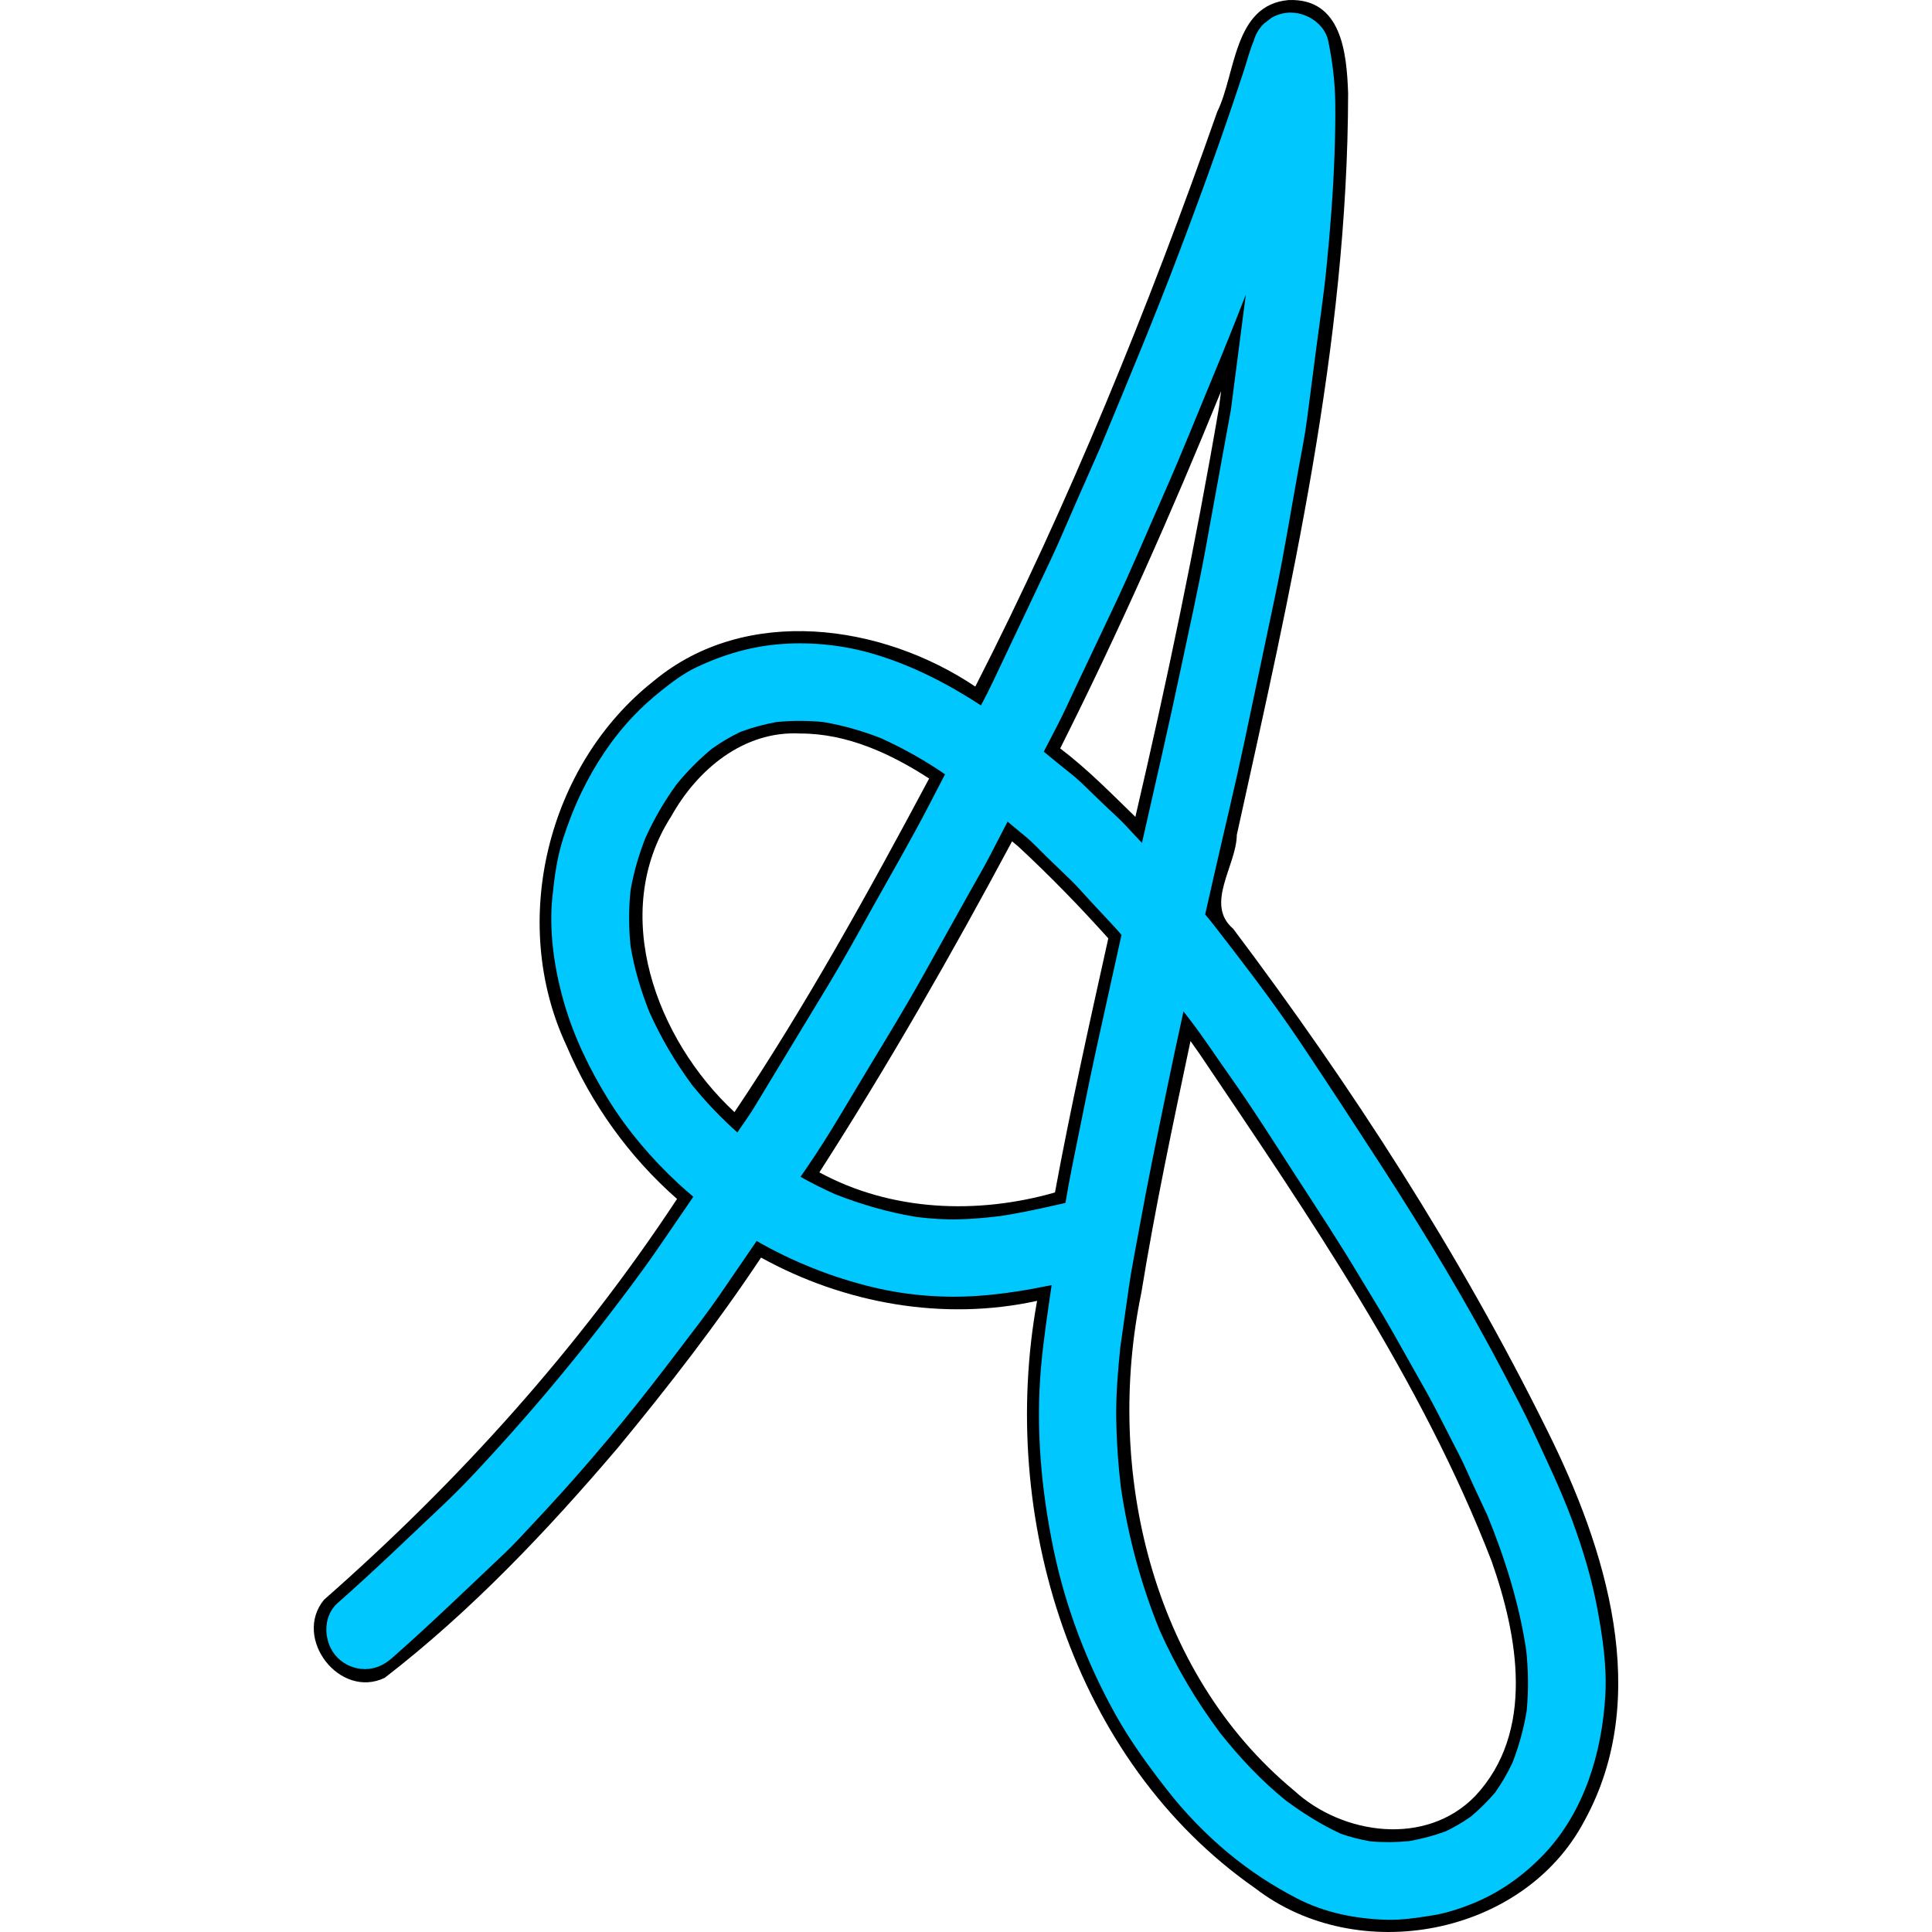 <?xml version="1.0" encoding="UTF-8" standalone="no"?>
<svg
   xmlns:sketch-meta="http://www.adobe.com/sketch/meta"
   xmlns:sketch="http://www.adobe.com/sketch"
   xmlns:dc="http://purl.org/dc/elements/1.1/"
   xmlns:cc="http://creativecommons.org/ns#"
   xmlns:rdf="http://www.w3.org/1999/02/22-rdf-syntax-ns#"
   xmlns:svg="http://www.w3.org/2000/svg"
   xmlns="http://www.w3.org/2000/svg"
   xmlns:sodipodi="http://sodipodi.sourceforge.net/DTD/sodipodi-0.dtd"
   xmlns:inkscape="http://www.inkscape.org/namespaces/inkscape"
   xml:space="preserve"
   version="1.1"
   width="306.23"
   height="306.23"
   viewBox="0 0 306.23 306.23"
   sketch:viewSource="-216 -359.44742 432 512.44739"
   id="svg26"
   sodipodi:docname="faviconmod.svg"
   inkscape:version="0.92.5 (2060ec1f9f, 2020-04-08)"
   inkscape:export-filename="/home/andrew/Documents/Personal Projects/Longestboi.github.io/_app/favicon.png"
   inkscape:export-xdpi="160.50699"
   inkscape:export-ydpi="160.50699"><defs
   id="defs30" /><sodipodi:namedview
   pagecolor="#ffffff"
   bordercolor="#666666"
   borderopacity="1"
   objecttolerance="10"
   gridtolerance="10"
   guidetolerance="10"
   inkscape:pageopacity="0"
   inkscape:pageshadow="2"
   inkscape:window-width="1366"
   inkscape:window-height="704"
   id="namedview28"
   showgrid="false"
   inkscape:zoom="0.92107015"
   inkscape:cx="95.568922"
   inkscape:cy="57.973901"
   inkscape:window-x="0"
   inkscape:window-y="27"
   inkscape:window-maximized="1"
   inkscape:current-layer="g24" />
<style
   type="text/css"
   id="style2">
.default {stroke-linecap:round;stroke-linejoin:round;stroke-miterlimit:10;}
</style>

<g
   sketch:guid="776CDCF3-71DE-4DD8-813C-89312A2CB5AF"
   sketch:type="layer"
   sketch-meta:name="Perfect A"
   id="g24"
   transform="translate(0,-206.217)">
<path
   class="default"
   style="fill:#2c2c2c;fill-opacity:1;stroke-linecap:round;stroke-linejoin:round;stroke-miterlimit:10"
   d=""
   id="path8"
   inkscape:connector-curvature="0" />
<path
   class="default"
   style="fill:#2c2c2c;fill-opacity:1;stroke-linecap:round;stroke-linejoin:round;stroke-miterlimit:10"
   d=""
   id="path10"
   inkscape:connector-curvature="0" />
<path
   class="default"
   style="fill:#2c2c2c;fill-opacity:1;stroke-linecap:round;stroke-linejoin:round;stroke-miterlimit:10"
   d=""
   id="path12"
   inkscape:connector-curvature="0" />
<path
   class="default"
   style="fill:#2c2c2c;fill-opacity:1;stroke-linecap:round;stroke-linejoin:round;stroke-miterlimit:10"
   d=""
   id="path14"
   inkscape:connector-curvature="0" />
<path
   style="fill:#000000;fill-opacity:1;stroke-linecap:round;stroke-linejoin:round;stroke-miterlimit:10"
   d="m 204.228,206.228 c -8.737,0.771 -8.334,11.721 -11.288,17.697 -10.886,31.052 -23.588,62.218 -38.352,91.118 -14.827,-9.965 -36.356,-12.993 -50.914,-0.932 -16.93,13.315 -23.054,38.255 -13.896,57.82 3.935,9.284 9.957,17.666 17.535,24.322 -15.614,23.701 -34.67,44.829 -55.959,63.535 -4.985,6.075 2.465,15.796 9.619,12.375 13.662,-10.541 25.74,-23.288 36.941,-36.445 8.015,-9.71 15.743,-19.678 22.715,-30.17 13.212,7.298 28.927,10.113 43.754,6.861 -6.168,34.006 5.508,72.836 34.588,93.115 16.172,12.471 42.504,7.608 52.16,-10.686 10.829,-19.695 3.419,-43.23 -5.913,-61.944 -13.876,-28.041 -30.96,-54.487 -49.756,-79.466 -4.556,-3.903 0.514,-9.953 0.578,-14.878 8.525,-38.671 17.581,-77.747 17.643,-117.555 -0.225,-6.331 -1.002,-15.112 -9.455,-14.768 z m -11.025,64.645 c -3.722,21.77 -8.234,43.328 -13.24,64.824 -3.852,-3.747 -7.625,-7.598 -11.916,-10.854 9.283,-18.486 17.702,-37.443 25.502,-56.629 -0.115,0.886 -0.23,1.772 -0.346,2.658 z m -66.369,51.609 c 7.387,-0.02 14.353,3.182 20.438,7.135 -9.547,17.912 -19.81,36.463 -30.854,52.875 -12.361,-11.475 -19.918,-31.497 -10.033,-46.869 4.164,-7.479 11.534,-13.618 20.449,-13.141 z m 34.592,17.93 c 4.975,4.618 9.709,9.487 14.244,14.539 -2.974,13.392 -5.959,26.786 -8.455,40.277 -12.325,3.523 -25.936,3.006 -37.342,-3.186 10.939,-17.03 20.996,-34.626 30.545,-52.469 l 0.769,0.639 z m 28.736,32.887 c 17.252,25.619 35.121,51.57 46.25,80.33 4.201,11.925 6.945,27.115 -2.605,37.287 -7.81,8.031 -21.041,6.142 -28.688,-0.887 -22.698,-18.774 -30.002,-51.016 -24.215,-78.879 2.174,-13.411 4.988,-26.637 7.795,-39.926 0.488,0.691 0.975,1.383 1.463,2.074 z"
   id="path16"
   inkscape:connector-curvature="0" />
<path
   class="default"
   style="fill:#2c2c2c;fill-opacity:1;stroke-linecap:round;stroke-linejoin:round;stroke-miterlimit:10"
   d=""
   id="path18"
   inkscape:connector-curvature="0" />
<path
   class="default"
   style="fill:#2c2c2c;fill-opacity:1;stroke-linecap:round;stroke-linejoin:round;stroke-miterlimit:10"
   d=""
   id="path20"
   inkscape:connector-curvature="0" />

<path
   inkscape:connector-curvature="0"
   style="fill:#00c8ff;fill-opacity:1;stroke-linecap:round;stroke-linejoin:round;stroke-miterlimit:10"
   d="m 204.626,208.211 c -1.112,0 -2.141,0.28 -3.1,0.836 -0.415,0.319 -0.823,0.64 -1.238,0.959 -0.76,0.767 -1.284,1.668 -1.578,2.709 -0.645,1.553 -1.054,3.182 -1.578,4.779 -0.466,1.412 -0.933,2.817 -1.406,4.223 -0.856,2.524 -1.719,5.048 -2.607,7.559 -2.019,5.731 -4.132,11.431 -6.285,17.117 -3.921,10.366 -8.209,20.587 -12.461,30.822 -1.32,2.981 -2.633,5.962 -3.947,8.949 -1.303,2.945 -2.536,5.942 -3.916,8.855 -3.041,6.434 -6.095,12.862 -9.143,19.289 -0.592,1.256 -1.232,2.491 -1.881,3.721 -5.326,-3.48 -10.994,-6.391 -17.135,-8.193 -4.581,-1.342 -9.52,-1.879 -14.273,-1.553 -4.849,0.326 -9.358,1.642 -13.729,3.719 -1.987,0.939 -3.776,2.3 -5.488,3.654 -1.648,1.303 -3.176,2.696 -4.613,4.223 -3.278,3.463 -5.963,7.566 -8.039,11.84 -1.163,2.396 -2.139,4.907 -2.957,7.438 -0.958,2.965 -1.374,6.081 -1.693,9.174 -0.581,5.571 0.301,11.412 1.828,16.766 1.559,5.456 4.12,10.707 7.104,15.512 3.035,4.875 6.831,9.322 11.035,13.213 0.774,0.714 1.562,1.411 2.367,2.088 -1.837,2.684 -3.677,5.37 -5.518,8.059 -2.834,4.135 -5.894,8.126 -8.953,12.104 -4.635,5.962 -9.454,11.769 -14.482,17.402 -3.501,3.917 -7.054,7.832 -10.875,11.441 -5.475,5.175 -10.898,10.409 -16.553,15.393 -2.511,2.211 -2.249,6.421 0,8.67 1.15,1.144 2.721,1.795 4.338,1.795 1.706,0 3.086,-0.69 4.338,-1.795 6.114,-5.386 11.966,-11.054 17.883,-16.65 1.412,-1.329 2.71,-2.792 4.039,-4.197 1.597,-1.687 3.168,-3.399 4.727,-5.117 3.393,-3.744 6.672,-7.585 9.879,-11.488 3.08,-3.757 6.049,-7.609 8.988,-11.475 2.204,-2.894 4.447,-5.783 6.504,-8.779 1.906,-2.786 3.814,-5.571 5.721,-8.355 5.756,3.303 11.981,5.781 18.449,7.334 5.456,1.31 11.188,1.756 16.785,1.354 3.884,-0.282 7.718,-0.915 11.525,-1.693 -0.624,4.301 -1.286,8.602 -1.674,12.932 -0.869,9.731 0.019,19.539 2.006,29.084 1.91,9.143 5.317,18.069 9.885,26.215 2.287,4.083 5.034,7.846 7.896,11.539 2.945,3.802 6.275,7.252 9.975,10.318 3.329,2.76 6.932,5.116 10.771,7.104 4.421,2.294 9.303,3.26 14.248,3.4 2.421,0.07 4.861,-0.314 7.244,-0.691 2.083,-0.332 4.097,-0.977 6.059,-1.75 4.447,-1.744 8.325,-4.485 11.615,-7.936 6.408,-6.728 9.219,-16.119 9.736,-25.211 0.262,-4.549 -0.416,-9.136 -1.24,-13.596 -0.894,-4.83 -2.318,-9.546 -4.018,-14.146 -1.808,-4.869 -4.051,-9.532 -6.242,-14.234 -1.361,-2.913 -2.863,-5.744 -4.352,-8.6 -5.936,-11.379 -12.573,-22.401 -19.537,-33.18 -4.051,-6.255 -8.128,-12.49 -12.262,-18.693 -3.52,-5.29 -7.29,-10.409 -11.168,-15.438 -0.958,-1.239 -1.911,-2.479 -2.869,-3.719 -0.563,-0.733 -1.145,-1.447 -1.738,-2.154 0.525,-2.317 1.051,-4.633 1.578,-6.949 1.559,-6.843 3.22,-13.667 4.664,-20.529 1.629,-7.744 3.259,-15.487 4.895,-23.23 1.367,-6.517 2.423,-13.117 3.611,-19.666 0.505,-2.76 1.066,-5.513 1.424,-8.299 0.473,-3.629 0.946,-7.258 1.412,-10.881 0.556,-4.287 1.207,-8.575 1.635,-12.881 0.607,-6.07 1.087,-12.144 1.291,-18.246 0.089,-2.715 0.148,-5.431 0.109,-8.146 -0.051,-3.252 -0.454,-6.428 -1.105,-9.609 -0.537,-2.651 -3.323,-4.504 -5.91,-4.504 z m -7.162,44.715 c -0.038,0.301 -0.076,0.602 -0.115,0.902 -0.746,5.771 -1.497,11.547 -2.244,17.318 -1.341,7.384 -2.69,14.77 -4.037,22.154 -1.137,6.229 -2.536,12.414 -3.84,18.611 -1.965,9.33 -4.119,18.619 -6.225,27.918 -0.853,-0.913 -1.704,-1.826 -2.553,-2.738 -1.061,-1.137 -2.249,-2.173 -3.367,-3.246 -1.246,-1.201 -2.485,-2.395 -3.725,-3.596 -1.137,-1.086 -2.455,-2.04 -3.662,-3.043 -0.745,-0.619 -1.496,-1.235 -2.252,-1.846 0.719,-1.389 1.438,-2.777 2.156,-4.166 1.073,-2.064 2.019,-4.197 3.016,-6.299 1.93,-4.076 3.86,-8.147 5.789,-12.217 2.881,-6.07 5.468,-12.279 8.184,-18.426 2.747,-6.223 5.258,-12.555 7.865,-18.836 1.72,-4.141 3.389,-8.307 5.01,-12.492 z m -67.027,67.729 c 3.19,0.531 6.257,1.418 9.268,2.598 3.505,1.597 6.914,3.508 10.088,5.691 -0.83,1.601 -1.66,3.201 -2.49,4.801 -2.926,5.654 -6.14,11.168 -9.238,16.727 -2.217,3.987 -4.414,7.968 -6.771,11.865 -3.897,6.44 -7.795,12.88 -11.699,19.32 -0.671,1.105 -1.418,2.16 -2.152,3.227 -0.19,0.277 -0.38,0.555 -0.57,0.832 -2.592,-2.314 -4.991,-4.816 -7.184,-7.537 -2.67,-3.619 -4.937,-7.473 -6.775,-11.58 -1.343,-3.391 -2.375,-6.826 -2.967,-10.418 -0.301,-2.975 -0.31,-5.909 0.002,-8.877 0.502,-2.855 1.297,-5.578 2.354,-8.271 1.373,-3.025 3.004,-5.846 4.963,-8.533 1.683,-2.045 3.513,-3.901 5.555,-5.59 1.45,-1.034 2.941,-1.932 4.547,-2.689 1.87,-0.688 3.757,-1.206 5.719,-1.561 2.46,-0.242 4.885,-0.232 7.354,-0.004 z m 29.268,15.793 c 0.982,0.816 1.964,1.632 2.945,2.447 1.176,0.978 2.229,2.152 3.334,3.213 1.252,1.208 2.506,2.415 3.758,3.623 1.112,1.073 2.127,2.281 3.182,3.412 1.201,1.284 2.397,2.567 3.592,3.852 0.427,0.457 0.838,0.929 1.244,1.408 -1.28,5.79 -2.562,11.582 -3.84,17.377 -1.412,6.415 -2.658,12.874 -3.98,19.314 -0.393,1.922 -0.731,3.854 -1.064,5.787 -3.444,0.796 -6.893,1.568 -10.396,2.098 -2.18,0.261 -4.359,0.46 -6.557,0.51 -2.201,0.056 -4.401,-0.107 -6.586,-0.363 -4.459,-0.731 -8.79,-1.971 -12.994,-3.633 -1.867,-0.832 -3.685,-1.747 -5.455,-2.742 0.382,-0.558 0.764,-1.117 1.146,-1.676 3.437,-5.015 6.448,-10.319 9.598,-15.52 3.022,-4.996 6.056,-9.968 8.893,-15.066 2.338,-4.191 4.672,-8.382 7.004,-12.566 1.15,-2.064 2.357,-4.102 3.443,-6.197 0.912,-1.759 1.823,-3.518 2.734,-5.277 z m 27.883,30.078 c 0.345,0.447 0.69,0.896 1.035,1.344 2.147,2.792 4.089,5.769 6.127,8.645 3.661,5.169 7.059,10.541 10.496,15.863 3.444,5.322 6.945,10.625 10.197,16.068 1.763,2.952 3.596,5.871 5.283,8.861 1.731,3.08 3.464,6.153 5.195,9.227 1.866,3.316 3.533,6.773 5.297,10.146 0.85,1.636 1.564,3.36 2.344,5.027 0.741,1.592 1.484,3.186 2.23,4.783 2.804,6.887 5.003,13.924 6.121,21.285 0.341,3.23 0.383,6.441 0.066,9.67 -0.47,2.816 -1.218,5.522 -2.25,8.18 -0.79,1.668 -1.693,3.229 -2.756,4.729 -1.186,1.39 -2.459,2.647 -3.852,3.812 -1.27,0.886 -2.573,1.655 -3.965,2.322 -1.896,0.696 -3.814,1.202 -5.807,1.553 -2.053,0.198 -4.083,0.219 -6.143,0.037 -1.591,-0.278 -3.14,-0.665 -4.674,-1.199 -3.084,-1.425 -5.981,-3.245 -8.713,-5.264 -3.926,-3.183 -7.343,-6.824 -10.473,-10.781 -3.765,-5.061 -6.975,-10.454 -9.541,-16.219 -2.952,-7.247 -4.976,-14.784 -6.125,-22.521 -0.45,-3.733 -0.704,-7.479 -0.754,-11.248 -0.043,-3.694 0.272,-7.376 0.641,-11.053 0.451,-3.162 0.903,-6.328 1.354,-9.494 0.454,-3.175 1.112,-6.325 1.674,-9.475 1.252,-6.977 2.702,-13.903 4.127,-20.848 0.923,-4.49 1.883,-8.974 2.863,-13.451 z"
   id="path16-3" /></g>
</svg>